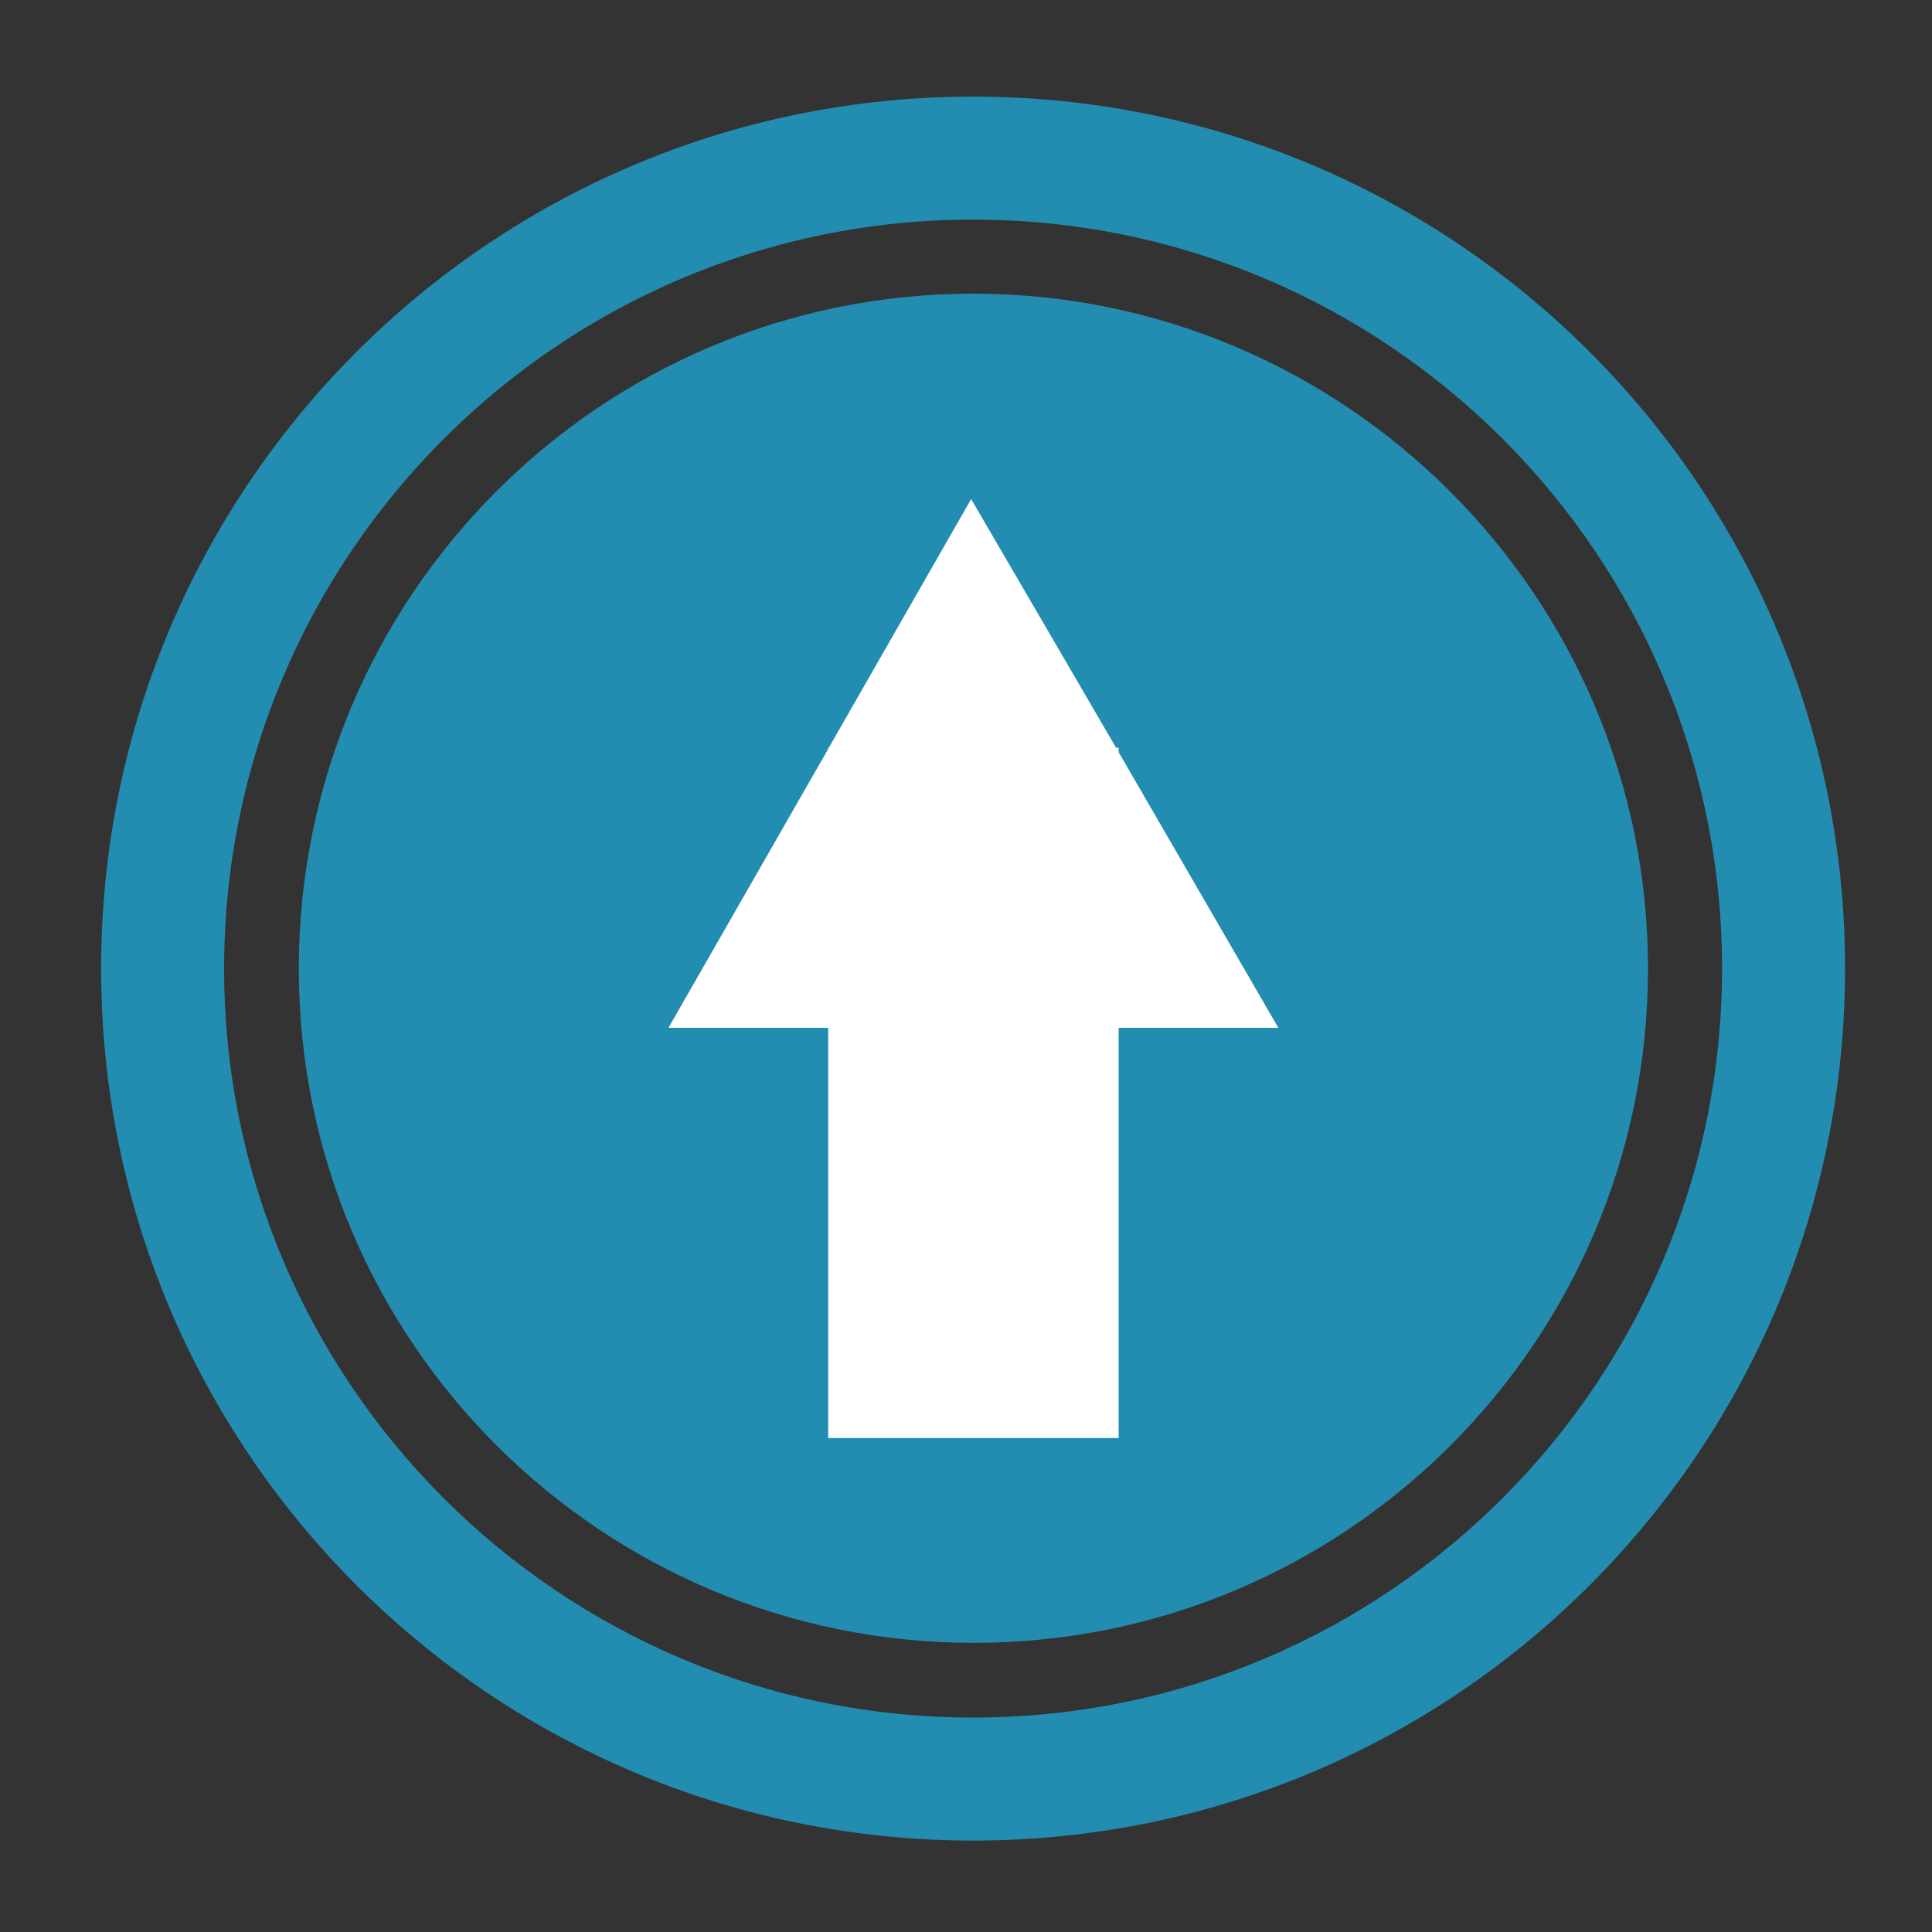 <?xml version="1.0" encoding="utf-8"?>
<!-- Generator: Adobe Illustrator 22.1.0, SVG Export Plug-In . SVG Version: 6.00 Build 0)  -->
<svg version="1.1" id="Layer_1" xmlns="http://www.w3.org/2000/svg" xmlns:xlink="http://www.w3.org/1999/xlink" x="0px" y="0px"
	 viewBox="0 0 300 300" style="enable-background:new 0 0 300 300;" xml:space="preserve">
<rect x="0" y="0" width="300" height="300" fill="#333333" stroke="none"/>
<style type="text/css">
	.Green{fill:#238DB1;}
	.White{fill:#FFFFFF;}
</style>
<g>
	<path id="Green_1_" class="Green" d="M151.1,15C76.3,15,15.7,75.6,15.7,150.4c0,74.8,60.6,135.4,135.4,135.4
		c74.8,0,135.4-60.6,135.4-135.4C286.5,75.6,225.9,15,151.1,15z M151.1,266.7c-64.2,0-116.3-52.1-116.3-116.3
		c0-64.2,52.1-116.3,116.3-116.3s116.3,52,116.3,116.3C267.4,214.6,215.3,266.7,151.1,266.7z"/>
	<path id="Green" class="Green" d="M255.9,150.4c0,57.9-46.9,104.7-104.7,104.7S46.4,208.3,46.4,150.4c0-57.9,46.9-104.8,104.7-104.8
		S255.9,92.6,255.9,150.4z"/>
	<polygon id="White" class="White" points="198.5,159.6 173.7,159.6 173.7,223.3 128.6,223.3 128.6,159.6 103.8,159.6 128.6,116.3 
		128.6,116.1 128.7,116.1 150.8,77.5 173.3,116.1 173.7,116.1 173.7,116.8 	"/>
</g>
</svg>
